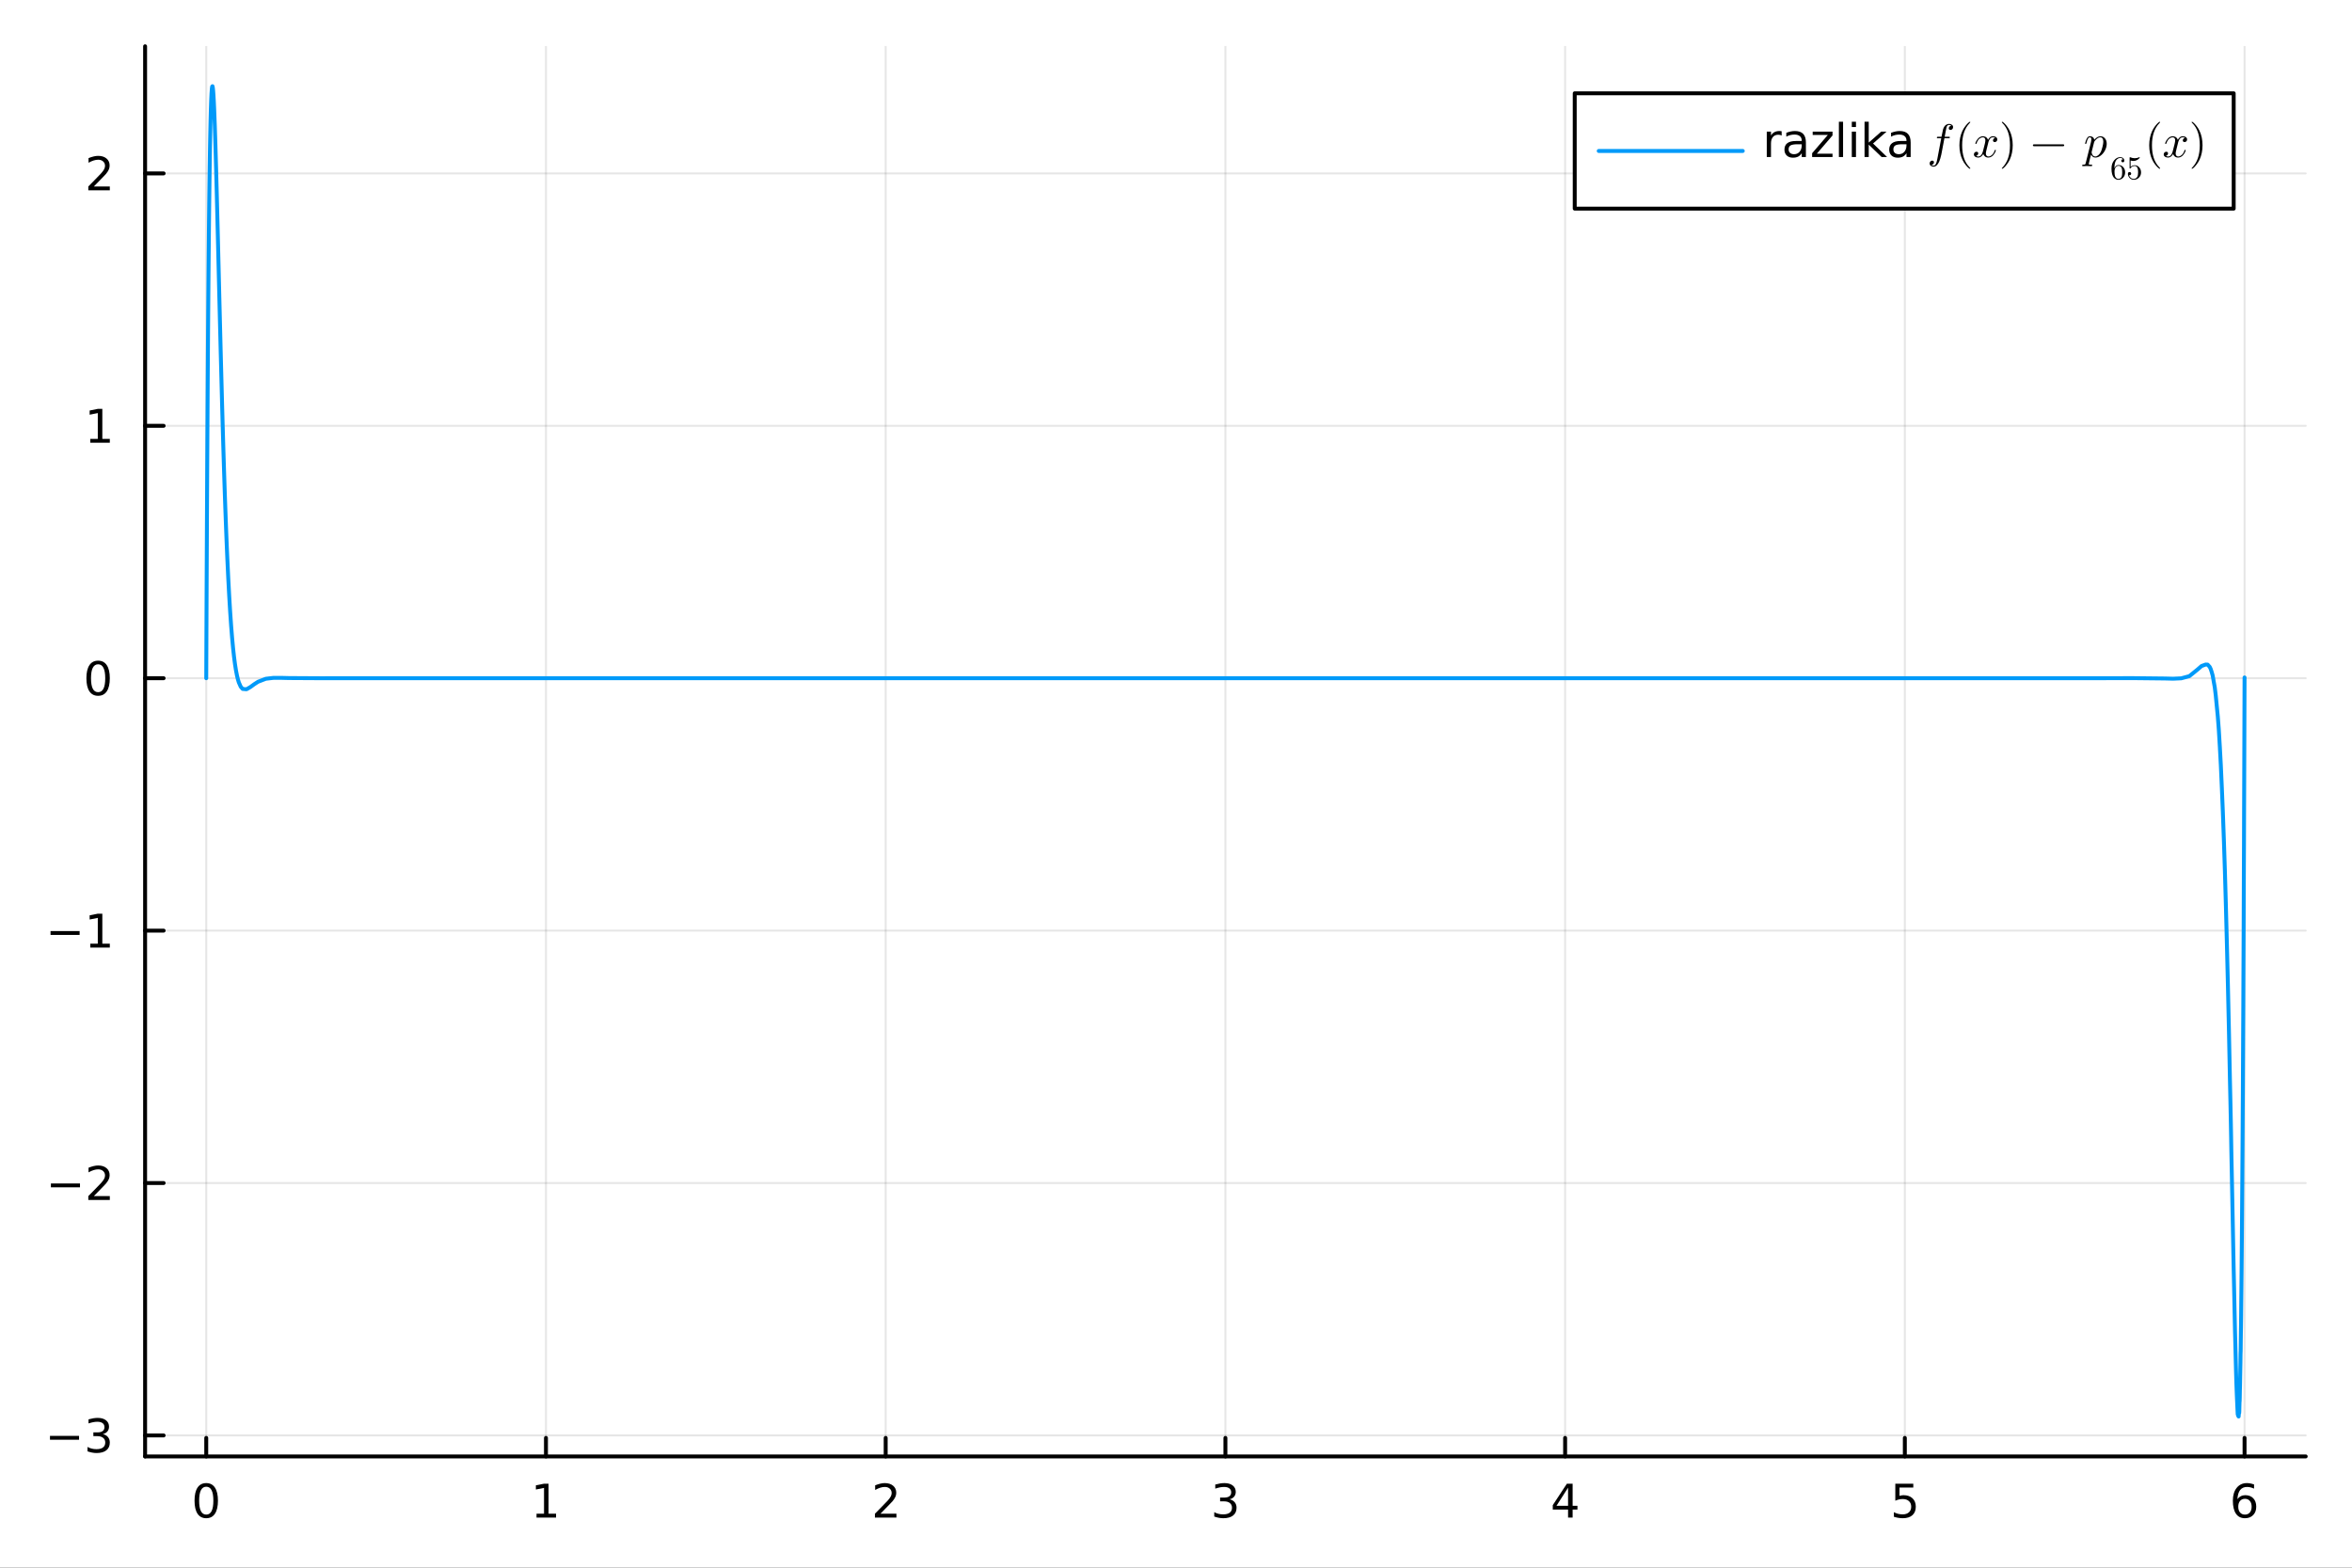<?xml version="1.0" encoding="utf-8"?>
<svg xmlns="http://www.w3.org/2000/svg" xmlns:xlink="http://www.w3.org/1999/xlink" width="600" height="400" viewBox="0 0 2400 1600">
<rect x="0" y="0" width="2400" height="1600" fill="#333333" stroke="none"/>
<defs>
  <clipPath id="clip640">
    <rect x="0" y="0" width="2400" height="1600"/>
  </clipPath>
</defs>
<path clip-path="url(#clip640)" d="M0 1600 L2400 1600 L2400 0 L0 0  Z" fill="#ffffff" fill-rule="evenodd" fill-opacity="1"/>
<defs>
  <clipPath id="clip641">
    <rect x="480" y="0" width="1681" height="1600"/>
  </clipPath>
</defs>
<path clip-path="url(#clip640)" d="M148.057 1486.45 L2352.76 1486.45 L2352.76 47.244 L148.057 47.244  Z" fill="#ffffff" fill-rule="evenodd" fill-opacity="1"/>
<defs>
  <clipPath id="clip642">
    <rect x="148" y="47" width="2206" height="1440"/>
  </clipPath>
</defs>
<polyline clip-path="url(#clip642)" style="stroke:#000000; stroke-linecap:round; stroke-linejoin:round; stroke-width:2; stroke-opacity:0.1; fill:none" points="210.454,1486.45 210.454,47.244 "/>
<polyline clip-path="url(#clip642)" style="stroke:#000000; stroke-linecap:round; stroke-linejoin:round; stroke-width:2; stroke-opacity:0.1; fill:none" points="557.105,1486.45 557.105,47.244 "/>
<polyline clip-path="url(#clip642)" style="stroke:#000000; stroke-linecap:round; stroke-linejoin:round; stroke-width:2; stroke-opacity:0.1; fill:none" points="903.755,1486.45 903.755,47.244 "/>
<polyline clip-path="url(#clip642)" style="stroke:#000000; stroke-linecap:round; stroke-linejoin:round; stroke-width:2; stroke-opacity:0.1; fill:none" points="1250.41,1486.45 1250.41,47.244 "/>
<polyline clip-path="url(#clip642)" style="stroke:#000000; stroke-linecap:round; stroke-linejoin:round; stroke-width:2; stroke-opacity:0.1; fill:none" points="1597.06,1486.45 1597.06,47.244 "/>
<polyline clip-path="url(#clip642)" style="stroke:#000000; stroke-linecap:round; stroke-linejoin:round; stroke-width:2; stroke-opacity:0.1; fill:none" points="1943.71,1486.45 1943.71,47.244 "/>
<polyline clip-path="url(#clip642)" style="stroke:#000000; stroke-linecap:round; stroke-linejoin:round; stroke-width:2; stroke-opacity:0.1; fill:none" points="2290.36,1486.45 2290.36,47.244 "/>
<polyline clip-path="url(#clip642)" style="stroke:#000000; stroke-linecap:round; stroke-linejoin:round; stroke-width:2; stroke-opacity:0.1; fill:none" points="148.057,1465.03 2352.76,1465.03 "/>
<polyline clip-path="url(#clip642)" style="stroke:#000000; stroke-linecap:round; stroke-linejoin:round; stroke-width:2; stroke-opacity:0.1; fill:none" points="148.057,1207.42 2352.76,1207.42 "/>
<polyline clip-path="url(#clip642)" style="stroke:#000000; stroke-linecap:round; stroke-linejoin:round; stroke-width:2; stroke-opacity:0.1; fill:none" points="148.057,949.808 2352.76,949.808 "/>
<polyline clip-path="url(#clip642)" style="stroke:#000000; stroke-linecap:round; stroke-linejoin:round; stroke-width:2; stroke-opacity:0.1; fill:none" points="148.057,692.199 2352.76,692.199 "/>
<polyline clip-path="url(#clip642)" style="stroke:#000000; stroke-linecap:round; stroke-linejoin:round; stroke-width:2; stroke-opacity:0.1; fill:none" points="148.057,434.591 2352.76,434.591 "/>
<polyline clip-path="url(#clip642)" style="stroke:#000000; stroke-linecap:round; stroke-linejoin:round; stroke-width:2; stroke-opacity:0.1; fill:none" points="148.057,176.982 2352.76,176.982 "/>
<polyline clip-path="url(#clip640)" style="stroke:#000000; stroke-linecap:round; stroke-linejoin:round; stroke-width:4; stroke-opacity:1; fill:none" points="148.057,1486.45 2352.76,1486.45 "/>
<polyline clip-path="url(#clip640)" style="stroke:#000000; stroke-linecap:round; stroke-linejoin:round; stroke-width:4; stroke-opacity:1; fill:none" points="210.454,1486.45 210.454,1467.55 "/>
<polyline clip-path="url(#clip640)" style="stroke:#000000; stroke-linecap:round; stroke-linejoin:round; stroke-width:4; stroke-opacity:1; fill:none" points="557.105,1486.45 557.105,1467.55 "/>
<polyline clip-path="url(#clip640)" style="stroke:#000000; stroke-linecap:round; stroke-linejoin:round; stroke-width:4; stroke-opacity:1; fill:none" points="903.755,1486.45 903.755,1467.55 "/>
<polyline clip-path="url(#clip640)" style="stroke:#000000; stroke-linecap:round; stroke-linejoin:round; stroke-width:4; stroke-opacity:1; fill:none" points="1250.41,1486.45 1250.41,1467.55 "/>
<polyline clip-path="url(#clip640)" style="stroke:#000000; stroke-linecap:round; stroke-linejoin:round; stroke-width:4; stroke-opacity:1; fill:none" points="1597.06,1486.45 1597.06,1467.55 "/>
<polyline clip-path="url(#clip640)" style="stroke:#000000; stroke-linecap:round; stroke-linejoin:round; stroke-width:4; stroke-opacity:1; fill:none" points="1943.71,1486.45 1943.71,1467.55 "/>
<polyline clip-path="url(#clip640)" style="stroke:#000000; stroke-linecap:round; stroke-linejoin:round; stroke-width:4; stroke-opacity:1; fill:none" points="2290.36,1486.45 2290.36,1467.55 "/>
<path clip-path="url(#clip640)" d="M210.454 1517.37 Q206.843 1517.37 205.014 1520.93 Q203.208 1524.47 203.208 1531.6 Q203.208 1538.71 205.014 1542.27 Q206.843 1545.82 210.454 1545.82 Q214.088 1545.82 215.894 1542.27 Q217.722 1538.71 217.722 1531.6 Q217.722 1524.47 215.894 1520.93 Q214.088 1517.37 210.454 1517.37 M210.454 1513.66 Q216.264 1513.66 219.319 1518.27 Q222.398 1522.85 222.398 1531.6 Q222.398 1540.33 219.319 1544.94 Q216.264 1549.52 210.454 1549.52 Q204.644 1549.52 201.565 1544.94 Q198.509 1540.33 198.509 1531.6 Q198.509 1522.85 201.565 1518.27 Q204.644 1513.66 210.454 1513.66 Z" fill="#000000" fill-rule="nonzero" fill-opacity="1" /><path clip-path="url(#clip640)" d="M547.487 1544.91 L555.125 1544.91 L555.125 1518.55 L546.815 1520.21 L546.815 1515.95 L555.079 1514.29 L559.755 1514.29 L559.755 1544.91 L567.394 1544.91 L567.394 1548.85 L547.487 1548.85 L547.487 1544.91 Z" fill="#000000" fill-rule="nonzero" fill-opacity="1" /><path clip-path="url(#clip640)" d="M898.408 1544.91 L914.728 1544.91 L914.728 1548.85 L892.783 1548.85 L892.783 1544.91 Q895.445 1542.16 900.029 1537.53 Q904.635 1532.88 905.816 1531.53 Q908.061 1529.01 908.941 1527.27 Q909.843 1525.51 909.843 1523.82 Q909.843 1521.07 907.899 1519.33 Q905.978 1517.6 902.876 1517.6 Q900.677 1517.6 898.223 1518.36 Q895.793 1519.13 893.015 1520.68 L893.015 1515.95 Q895.839 1514.82 898.292 1514.24 Q900.746 1513.66 902.783 1513.66 Q908.154 1513.66 911.348 1516.35 Q914.542 1519.03 914.542 1523.52 Q914.542 1525.65 913.732 1527.57 Q912.945 1529.47 910.839 1532.07 Q910.26 1532.74 907.158 1535.95 Q904.056 1539.15 898.408 1544.91 Z" fill="#000000" fill-rule="nonzero" fill-opacity="1" /><path clip-path="url(#clip640)" d="M1254.65 1530.21 Q1258.01 1530.93 1259.89 1533.2 Q1261.78 1535.47 1261.78 1538.8 Q1261.78 1543.92 1258.27 1546.72 Q1254.75 1549.52 1248.27 1549.52 Q1246.09 1549.52 1243.77 1549.08 Q1241.48 1548.66 1239.03 1547.81 L1239.03 1543.29 Q1240.97 1544.43 1243.29 1545.01 Q1245.6 1545.58 1248.13 1545.58 Q1252.52 1545.58 1254.82 1543.85 Q1257.13 1542.11 1257.13 1538.8 Q1257.13 1535.75 1254.98 1534.03 Q1252.85 1532.3 1249.03 1532.3 L1245 1532.3 L1245 1528.45 L1249.21 1528.45 Q1252.66 1528.45 1254.49 1527.09 Q1256.32 1525.7 1256.32 1523.11 Q1256.32 1520.45 1254.42 1519.03 Q1252.55 1517.6 1249.03 1517.6 Q1247.11 1517.6 1244.91 1518.01 Q1242.71 1518.43 1240.07 1519.31 L1240.07 1515.14 Q1242.73 1514.4 1245.05 1514.03 Q1247.39 1513.66 1249.45 1513.66 Q1254.77 1513.66 1257.87 1516.09 Q1260.97 1518.5 1260.97 1522.62 Q1260.97 1525.49 1259.33 1527.48 Q1257.69 1529.45 1254.65 1530.21 Z" fill="#000000" fill-rule="nonzero" fill-opacity="1" /><path clip-path="url(#clip640)" d="M1600.07 1518.36 L1588.26 1536.81 L1600.07 1536.81 L1600.07 1518.36 M1598.84 1514.29 L1604.72 1514.29 L1604.72 1536.81 L1609.65 1536.81 L1609.65 1540.7 L1604.72 1540.7 L1604.72 1548.85 L1600.07 1548.85 L1600.07 1540.7 L1584.46 1540.7 L1584.46 1536.19 L1598.84 1514.29 Z" fill="#000000" fill-rule="nonzero" fill-opacity="1" /><path clip-path="url(#clip640)" d="M1933.99 1514.29 L1952.34 1514.29 L1952.34 1518.22 L1938.27 1518.22 L1938.27 1526.7 Q1939.29 1526.35 1940.31 1526.19 Q1941.32 1526 1942.34 1526 Q1948.13 1526 1951.51 1529.17 Q1954.89 1532.34 1954.89 1537.76 Q1954.89 1543.34 1951.42 1546.44 Q1947.94 1549.52 1941.62 1549.52 Q1939.45 1549.52 1937.18 1549.15 Q1934.93 1548.78 1932.53 1548.04 L1932.53 1543.34 Q1934.61 1544.47 1936.83 1545.03 Q1939.06 1545.58 1941.53 1545.58 Q1945.54 1545.58 1947.87 1543.48 Q1950.21 1541.37 1950.21 1537.76 Q1950.21 1534.15 1947.87 1532.04 Q1945.54 1529.94 1941.53 1529.94 Q1939.66 1529.94 1937.78 1530.35 Q1935.93 1530.77 1933.99 1531.65 L1933.99 1514.29 Z" fill="#000000" fill-rule="nonzero" fill-opacity="1" /><path clip-path="url(#clip640)" d="M2290.76 1529.7 Q2287.62 1529.7 2285.76 1531.86 Q2283.94 1534.01 2283.94 1537.76 Q2283.94 1541.49 2285.76 1543.66 Q2287.62 1545.82 2290.76 1545.82 Q2293.91 1545.82 2295.74 1543.66 Q2297.59 1541.49 2297.59 1537.76 Q2297.59 1534.01 2295.74 1531.86 Q2293.91 1529.7 2290.76 1529.7 M2300.05 1515.05 L2300.05 1519.31 Q2298.29 1518.48 2296.48 1518.04 Q2294.7 1517.6 2292.94 1517.6 Q2288.31 1517.6 2285.86 1520.72 Q2283.43 1523.85 2283.08 1530.17 Q2284.44 1528.15 2286.5 1527.09 Q2288.56 1526 2291.04 1526 Q2296.25 1526 2299.26 1529.17 Q2302.29 1532.32 2302.29 1537.76 Q2302.29 1543.08 2299.14 1546.3 Q2296 1549.52 2290.76 1549.52 Q2284.77 1549.52 2281.6 1544.94 Q2278.43 1540.33 2278.43 1531.6 Q2278.43 1523.41 2282.31 1518.55 Q2286.2 1513.66 2292.75 1513.66 Q2294.51 1513.66 2296.3 1514.01 Q2298.1 1514.36 2300.05 1515.05 Z" fill="#000000" fill-rule="nonzero" fill-opacity="1" /><polyline clip-path="url(#clip640)" style="stroke:#000000; stroke-linecap:round; stroke-linejoin:round; stroke-width:4; stroke-opacity:1; fill:none" points="148.057,1486.45 148.057,47.244 "/>
<polyline clip-path="url(#clip640)" style="stroke:#000000; stroke-linecap:round; stroke-linejoin:round; stroke-width:4; stroke-opacity:1; fill:none" points="148.057,1465.03 166.954,1465.03 "/>
<polyline clip-path="url(#clip640)" style="stroke:#000000; stroke-linecap:round; stroke-linejoin:round; stroke-width:4; stroke-opacity:1; fill:none" points="148.057,1207.42 166.954,1207.42 "/>
<polyline clip-path="url(#clip640)" style="stroke:#000000; stroke-linecap:round; stroke-linejoin:round; stroke-width:4; stroke-opacity:1; fill:none" points="148.057,949.808 166.954,949.808 "/>
<polyline clip-path="url(#clip640)" style="stroke:#000000; stroke-linecap:round; stroke-linejoin:round; stroke-width:4; stroke-opacity:1; fill:none" points="148.057,692.199 166.954,692.199 "/>
<polyline clip-path="url(#clip640)" style="stroke:#000000; stroke-linecap:round; stroke-linejoin:round; stroke-width:4; stroke-opacity:1; fill:none" points="148.057,434.591 166.954,434.591 "/>
<polyline clip-path="url(#clip640)" style="stroke:#000000; stroke-linecap:round; stroke-linejoin:round; stroke-width:4; stroke-opacity:1; fill:none" points="148.057,176.982 166.954,176.982 "/>
<path clip-path="url(#clip640)" d="M50.992 1465.48 L80.668 1465.48 L80.668 1469.41 L50.992 1469.41 L50.992 1465.48 Z" fill="#000000" fill-rule="nonzero" fill-opacity="1" /><path clip-path="url(#clip640)" d="M104.927 1463.67 Q108.283 1464.39 110.158 1466.66 Q112.057 1468.93 112.057 1472.26 Q112.057 1477.38 108.538 1480.18 Q105.02 1482.98 98.538 1482.98 Q96.362 1482.98 94.047 1482.54 Q91.756 1482.12 89.302 1481.26 L89.302 1476.75 Q91.246 1477.88 93.561 1478.46 Q95.876 1479.04 98.399 1479.04 Q102.797 1479.04 105.089 1477.31 Q107.404 1475.57 107.404 1472.26 Q107.404 1469.2 105.251 1467.49 Q103.121 1465.75 99.302 1465.75 L95.274 1465.75 L95.274 1461.91 L99.487 1461.91 Q102.936 1461.91 104.765 1460.55 Q106.594 1459.16 106.594 1456.56 Q106.594 1453.9 104.696 1452.49 Q102.821 1451.06 99.302 1451.06 Q97.381 1451.06 95.182 1451.47 Q92.983 1451.89 90.344 1452.77 L90.344 1448.6 Q93.006 1447.86 95.321 1447.49 Q97.659 1447.12 99.719 1447.12 Q105.043 1447.12 108.145 1449.55 Q111.246 1451.96 111.246 1456.08 Q111.246 1458.95 109.603 1460.94 Q107.959 1462.91 104.927 1463.67 Z" fill="#000000" fill-rule="nonzero" fill-opacity="1" /><path clip-path="url(#clip640)" d="M51.941 1207.87 L81.617 1207.87 L81.617 1211.8 L51.941 1211.8 L51.941 1207.87 Z" fill="#000000" fill-rule="nonzero" fill-opacity="1" /><path clip-path="url(#clip640)" d="M95.737 1220.76 L112.057 1220.76 L112.057 1224.7 L90.112 1224.7 L90.112 1220.76 Q92.774 1218.01 97.358 1213.38 Q101.964 1208.72 103.145 1207.38 Q105.39 1204.86 106.27 1203.12 Q107.172 1201.36 107.172 1199.67 Q107.172 1196.92 105.228 1195.18 Q103.307 1193.45 100.205 1193.45 Q98.006 1193.45 95.552 1194.21 Q93.121 1194.97 90.344 1196.53 L90.344 1191.8 Q93.168 1190.67 95.621 1190.09 Q98.075 1189.51 100.112 1189.51 Q105.483 1189.51 108.677 1192.2 Q111.871 1194.88 111.871 1199.37 Q111.871 1201.5 111.061 1203.42 Q110.274 1205.32 108.168 1207.91 Q107.589 1208.59 104.487 1211.8 Q101.385 1215 95.737 1220.76 Z" fill="#000000" fill-rule="nonzero" fill-opacity="1" /><path clip-path="url(#clip640)" d="M51.571 950.259 L81.247 950.259 L81.247 954.195 L51.571 954.195 L51.571 950.259 Z" fill="#000000" fill-rule="nonzero" fill-opacity="1" /><path clip-path="url(#clip640)" d="M92.149 963.153 L99.788 963.153 L99.788 936.787 L91.478 938.454 L91.478 934.195 L99.742 932.528 L104.418 932.528 L104.418 963.153 L112.057 963.153 L112.057 967.088 L92.149 967.088 L92.149 963.153 Z" fill="#000000" fill-rule="nonzero" fill-opacity="1" /><path clip-path="url(#clip640)" d="M100.112 677.998 Q96.501 677.998 94.672 681.563 Q92.867 685.104 92.867 692.234 Q92.867 699.341 94.672 702.905 Q96.501 706.447 100.112 706.447 Q103.746 706.447 105.552 702.905 Q107.381 699.341 107.381 692.234 Q107.381 685.104 105.552 681.563 Q103.746 677.998 100.112 677.998 M100.112 674.294 Q105.922 674.294 108.978 678.901 Q112.057 683.484 112.057 692.234 Q112.057 700.961 108.978 705.567 Q105.922 710.151 100.112 710.151 Q94.302 710.151 91.223 705.567 Q88.168 700.961 88.168 692.234 Q88.168 683.484 91.223 678.901 Q94.302 674.294 100.112 674.294 Z" fill="#000000" fill-rule="nonzero" fill-opacity="1" /><path clip-path="url(#clip640)" d="M92.149 447.935 L99.788 447.935 L99.788 421.57 L91.478 423.237 L91.478 418.977 L99.742 417.311 L104.418 417.311 L104.418 447.935 L112.057 447.935 L112.057 451.871 L92.149 451.871 L92.149 447.935 Z" fill="#000000" fill-rule="nonzero" fill-opacity="1" /><path clip-path="url(#clip640)" d="M95.737 190.327 L112.057 190.327 L112.057 194.262 L90.112 194.262 L90.112 190.327 Q92.774 187.572 97.358 182.943 Q101.964 178.29 103.145 176.947 Q105.39 174.424 106.27 172.688 Q107.172 170.929 107.172 169.239 Q107.172 166.484 105.228 164.748 Q103.307 163.012 100.205 163.012 Q98.006 163.012 95.552 163.776 Q93.121 164.54 90.344 166.091 L90.344 161.369 Q93.168 160.234 95.621 159.656 Q98.075 159.077 100.112 159.077 Q105.483 159.077 108.677 161.762 Q111.871 164.447 111.871 168.938 Q111.871 171.068 111.061 172.989 Q110.274 174.887 108.168 177.48 Q107.589 178.151 104.487 181.368 Q101.385 184.563 95.737 190.327 Z" fill="#000000" fill-rule="nonzero" fill-opacity="1" /><polyline clip-path="url(#clip642)" style="stroke:#009af9; stroke-linecap:round; stroke-linejoin:round; stroke-width:4; stroke-opacity:1; fill:none" points="210.454,692.199 210.622,650.922 210.789,611.673 210.957,574.383 211.125,538.984 211.293,505.412 211.46,473.602 211.628,443.493 211.796,415.025 211.964,388.139 212.131,362.779 212.299,338.89 212.467,316.419 212.635,295.313 212.802,275.523 212.97,257.001 213.138,239.698 213.306,223.568 213.473,208.568 213.641,194.654 213.809,181.785 213.977,169.919 214.144,159.018 214.312,149.043 214.48,139.957 214.815,124.311 215.151,111.807 215.486,102.188 215.822,95.214 216.157,90.659 216.493,88.313 216.828,87.976 217.164,89.466 217.499,92.608 217.835,97.241 218.17,103.216 218.506,110.392 219.177,127.832 219.848,148.623 220.519,171.955 221.19,197.134 222.532,250.751 223.874,305.747 225.216,359.524 226.558,410.347 227.229,434.292 227.9,457.136 228.571,478.818 229.242,499.3 229.913,518.565 230.584,536.608 230.92,545.174 231.255,553.439 231.591,561.407 231.926,569.08 232.909,589.897 233.891,608.345 234.874,624.565 235.856,638.711 236.839,650.948 237.821,661.44 238.804,670.351 239.786,677.842 240.769,684.066 241.751,689.169 242.734,693.285 243.716,696.542 245.681,700.929 247.646,703.135 251.576,703.47 255.506,701.192 259.436,698.317 263.366,695.793 271.227,692.761 279.087,691.837 286.947,691.837 294.807,692.032 326.247,692.21 357.688,692.198 386.94,692.199 416.192,692.199 455.401,692.199 494.609,692.199 559.406,692.199 619.661,692.199 695.302,692.199 763.151,692.199 840.815,692.199 898.868,692.199 973.12,692.199 1040.89,692.199 1118.02,692.199 1179.16,692.199 1255.12,692.199 1313.3,692.199 1395.32,692.199 1456.61,692.199 1526.31,692.199 1595.34,692.199 1671.28,692.199 1729.29,692.199 1802.49,692.199 1870.19,692.199 1940.01,692.199 2010.79,692.199 2047.74,692.198 2084.69,692.199 2113.8,692.196 2142.91,692.191 2176.05,692.124 2209.2,692.478 2217.48,692.692 2225.77,692.306 2234.05,690.067 2242.34,683.364 2246.48,679.756 2250.63,678.239 2252.7,678.323 2254.77,680.574 2255.8,682.734 2256.84,685.874 2257.88,689.617 2258.91,695.644 2259.95,701.373 2260.98,709.876 2262.02,720.592 2263.06,731.263 2264.09,744.706 2265.13,762.045 2266.16,781.004 2267.2,804.335 2268.23,829.095 2269.27,857.815 2270.31,889.288 2271.34,925.407 2272.38,965.003 2273.41,1006.97 2274.45,1053.19 2275.48,1103.86 2275.95,1125.02 2276.41,1147.62 2276.65,1160.71 2276.88,1174.81 2277.11,1186.34 2277.34,1197.59 2278.27,1244.76 2279.2,1292.58 2279.67,1313.84 2280.13,1335.9 2280.6,1357.9 2281.06,1375.87 2281.53,1394.79 2281.99,1411.22 2282.46,1423.55 2282.92,1433.92 2283.15,1438.79 2283.39,1443.49 2283.62,1444.01 2283.85,1444.91 2284.08,1445.33 2284.32,1445.72 2284.55,1442.84 2284.78,1441.62 2284.9,1442.11 2285.01,1440.14 2285.13,1435.05 2285.25,1430.65 2285.36,1430.28 2285.48,1425.85 2285.59,1419.19 2285.71,1415.82 2285.94,1402.88 2286.18,1390.43 2286.29,1381.69 2286.41,1378.79 2286.52,1368.11 2286.64,1358.78 2286.76,1351.3 2286.87,1342.09 2286.99,1329.38 2287.1,1320.16 2287.34,1295.88 2287.57,1269.05 2287.8,1240.46 2288.03,1209.32 2288.15,1190.95 2288.27,1174.01 2288.38,1155.24 2288.5,1134.27 2288.62,1115.66 2288.73,1093.51 2288.85,1071.48 2288.96,1049.12 2289.08,1027.28 2289.2,998.697 2289.31,975.601 2289.43,948.837 2289.55,917.542 2289.66,887.36 2289.78,861.874 2289.89,826.384 2290.01,796.842 2290.13,761.382 2290.24,727.282 2290.36,691.438 "/>
<path clip-path="url(#clip640)" d="M1606.86 212.918 L2279.27 212.918 L2279.27 95.218 L1606.86 95.218  Z" fill="#ffffff" fill-rule="evenodd" fill-opacity="1"/>
<polyline clip-path="url(#clip640)" style="stroke:#000000; stroke-linecap:round; stroke-linejoin:round; stroke-width:4; stroke-opacity:1; fill:none" points="1606.86,212.918 2279.27,212.918 2279.27,95.218 1606.86,95.218 1606.86,212.918 "/>
<polyline clip-path="url(#clip640)" style="stroke:#009af9; stroke-linecap:round; stroke-linejoin:round; stroke-width:4; stroke-opacity:1; fill:none" points="1631.36,154.068 1778.34,154.068 "/>
<path clip-path="url(#clip640)" d="M1818.02 138.323 Q1817.3 137.907 1816.44 137.721 Q1815.61 137.513 1814.59 137.513 Q1810.98 137.513 1809.04 139.874 Q1807.12 142.212 1807.12 146.61 L1807.12 160.268 L1802.83 160.268 L1802.83 134.342 L1807.12 134.342 L1807.12 138.37 Q1808.46 136.008 1810.61 134.874 Q1812.76 133.717 1815.84 133.717 Q1816.28 133.717 1816.81 133.786 Q1817.35 133.833 1818 133.948 L1818.02 138.323 Z" fill="#000000" fill-rule="nonzero" fill-opacity="1" /><path clip-path="url(#clip640)" d="M1834.27 147.235 Q1829.11 147.235 1827.12 148.416 Q1825.12 149.596 1825.12 152.444 Q1825.12 154.712 1826.61 156.055 Q1828.11 157.374 1830.68 157.374 Q1834.22 157.374 1836.35 154.874 Q1838.5 152.351 1838.5 148.184 L1838.5 147.235 L1834.27 147.235 M1842.76 145.476 L1842.76 160.268 L1838.5 160.268 L1838.5 156.332 Q1837.05 158.693 1834.87 159.828 Q1832.69 160.939 1829.55 160.939 Q1825.56 160.939 1823.2 158.717 Q1820.87 156.471 1820.87 152.721 Q1820.87 148.346 1823.78 146.124 Q1826.72 143.902 1832.53 143.902 L1838.5 143.902 L1838.5 143.485 Q1838.5 140.545 1836.56 138.948 Q1834.64 137.328 1831.14 137.328 Q1828.92 137.328 1826.81 137.86 Q1824.71 138.393 1822.76 139.457 L1822.76 135.522 Q1825.1 134.62 1827.3 134.18 Q1829.5 133.717 1831.58 133.717 Q1837.21 133.717 1839.99 136.633 Q1842.76 139.55 1842.76 145.476 Z" fill="#000000" fill-rule="nonzero" fill-opacity="1" /><path clip-path="url(#clip640)" d="M1849.68 134.342 L1869.92 134.342 L1869.92 138.231 L1853.9 156.865 L1869.92 156.865 L1869.92 160.268 L1849.11 160.268 L1849.11 156.379 L1865.12 137.745 L1849.68 137.745 L1849.68 134.342 Z" fill="#000000" fill-rule="nonzero" fill-opacity="1" /><path clip-path="url(#clip640)" d="M1876.42 124.249 L1880.68 124.249 L1880.68 160.268 L1876.42 160.268 L1876.42 124.249 Z" fill="#000000" fill-rule="nonzero" fill-opacity="1" /><path clip-path="url(#clip640)" d="M1889.59 134.342 L1893.85 134.342 L1893.85 160.268 L1889.59 160.268 L1889.59 134.342 M1889.59 124.249 L1893.85 124.249 L1893.85 129.643 L1889.59 129.643 L1889.59 124.249 Z" fill="#000000" fill-rule="nonzero" fill-opacity="1" /><path clip-path="url(#clip640)" d="M1902.6 124.249 L1906.88 124.249 L1906.88 145.522 L1919.59 134.342 L1925.03 134.342 L1911.28 146.471 L1925.61 160.268 L1920.05 160.268 L1906.88 147.606 L1906.88 160.268 L1902.6 160.268 L1902.6 124.249 Z" fill="#000000" fill-rule="nonzero" fill-opacity="1" /><path clip-path="url(#clip640)" d="M1941.17 147.235 Q1936 147.235 1934.01 148.416 Q1932.02 149.596 1932.02 152.444 Q1932.02 154.712 1933.5 156.055 Q1935.01 157.374 1937.58 157.374 Q1941.12 157.374 1943.25 154.874 Q1945.4 152.351 1945.4 148.184 L1945.4 147.235 L1941.17 147.235 M1949.66 145.476 L1949.66 160.268 L1945.4 160.268 L1945.4 156.332 Q1943.94 158.693 1941.77 159.828 Q1939.59 160.939 1936.44 160.939 Q1932.46 160.939 1930.1 158.717 Q1927.76 156.471 1927.76 152.721 Q1927.76 148.346 1930.68 146.124 Q1933.62 143.902 1939.43 143.902 L1945.4 143.902 L1945.4 143.485 Q1945.4 140.545 1943.46 138.948 Q1941.54 137.328 1938.04 137.328 Q1935.82 137.328 1933.71 137.86 Q1931.61 138.393 1929.66 139.457 L1929.66 135.522 Q1932 134.62 1934.2 134.18 Q1936.4 133.717 1938.48 133.717 Q1944.11 133.717 1946.88 136.633 Q1949.66 139.55 1949.66 145.476 Z" fill="#000000" fill-rule="nonzero" fill-opacity="1" /><path clip-path="url(#clip640)" d="M1992.95 129.748 Q1992.95 131.036 1992.13 131.833 Q1991.33 132.629 1990.33 132.629 Q1989.6 132.629 1989.06 132.184 Q1988.55 131.739 1988.55 130.966 Q1988.55 130.17 1989.16 129.327 Q1989.76 128.483 1991.15 128.366 Q1990.23 127.5 1988.78 127.5 Q1988.06 127.5 1987.45 127.968 Q1986.86 128.413 1986.53 129.139 Q1986.18 129.889 1985.38 134.128 Q1985.13 135.51 1984.89 136.845 Q1984.66 138.18 1984.38 139.586 L1988.36 139.586 Q1988.87 139.586 1989.09 139.609 Q1989.3 139.632 1989.46 139.749 Q1989.65 139.867 1989.65 140.124 Q1989.65 140.78 1989.34 140.944 Q1989.06 141.085 1988.22 141.085 L1984.1 141.085 L1981.22 156.286 Q1981.15 156.731 1980.84 158.136 Q1980.56 159.518 1979.88 161.79 Q1979.2 164.085 1978.52 165.444 Q1978.15 166.217 1977.66 166.943 Q1977.19 167.692 1976.51 168.442 Q1975.83 169.192 1974.94 169.637 Q1974.05 170.105 1973.11 170.105 Q1971.52 170.105 1970.28 169.215 Q1969.04 168.325 1969.04 166.802 Q1969.04 165.514 1969.83 164.718 Q1970.65 163.921 1971.66 163.921 Q1972.39 163.921 1972.9 164.366 Q1973.44 164.812 1973.44 165.584 Q1973.44 165.912 1973.32 166.287 Q1973.21 166.662 1972.95 167.083 Q1972.69 167.529 1972.13 167.833 Q1971.57 168.137 1970.79 168.184 Q1971.71 169.051 1973.11 169.051 Q1973.56 169.051 1973.95 168.864 Q1974.35 168.7 1974.68 168.278 Q1975.03 167.856 1975.29 167.435 Q1975.55 167.037 1975.81 166.264 Q1976.06 165.514 1976.23 164.952 Q1976.39 164.39 1976.6 163.383 Q1976.84 162.376 1976.95 161.767 Q1977.07 161.181 1977.28 160.033 L1980.86 141.085 L1977.7 141.085 Q1977.14 141.085 1976.91 141.061 Q1976.7 141.038 1976.53 140.921 Q1976.37 140.78 1976.37 140.499 Q1976.37 140.054 1976.55 139.867 Q1976.77 139.656 1977 139.632 Q1977.23 139.586 1977.8 139.586 L1981.12 139.586 Q1982.25 133.66 1982.69 132.067 Q1983.21 130.381 1984 129.209 Q1984.8 128.015 1985.69 127.453 Q1986.58 126.891 1987.31 126.68 Q1988.06 126.446 1988.78 126.446 Q1990.42 126.446 1991.69 127.336 Q1992.95 128.202 1992.95 129.748 Z" fill="#000000" fill-rule="nonzero" fill-opacity="1" /><path clip-path="url(#clip640)" d="M1999.4 148.275 Q1999.4 140.171 2002.42 133.636 Q2003.71 130.896 2005.52 128.6 Q2007.32 126.305 2008.51 125.298 Q2009.71 124.291 2010.04 124.291 Q2010.51 124.291 2010.53 124.759 Q2010.53 124.993 2009.9 125.579 Q2002.17 133.449 2002.19 148.275 Q2002.19 163.149 2009.71 170.714 Q2010.53 171.534 2010.53 171.791 Q2010.53 172.26 2010.04 172.26 Q2009.71 172.26 2008.56 171.3 Q2007.41 170.339 2005.63 168.137 Q2003.85 165.936 2002.57 163.242 Q1999.4 156.707 1999.4 148.275 Z" fill="#000000" fill-rule="nonzero" fill-opacity="1" /><path clip-path="url(#clip640)" d="M2038.06 142.232 Q2038.06 143.544 2037.24 144.293 Q2036.42 145.02 2035.48 145.02 Q2034.59 145.02 2034.13 144.504 Q2033.66 143.989 2033.66 143.333 Q2033.66 142.443 2034.31 141.67 Q2034.97 140.897 2035.95 140.733 Q2034.99 140.124 2033.56 140.124 Q2032.63 140.124 2031.81 140.616 Q2031.01 141.108 2030.52 141.74 Q2030.05 142.373 2029.63 143.286 Q2029.23 144.176 2029.07 144.715 Q2028.93 145.23 2028.81 145.792 L2027.17 152.351 Q2026.37 155.466 2026.37 156.567 Q2026.37 157.925 2027.03 158.839 Q2027.69 159.729 2029 159.729 Q2029.51 159.729 2030.1 159.588 Q2030.68 159.424 2031.43 159.003 Q2032.21 158.558 2032.89 157.902 Q2033.59 157.223 2034.27 156.075 Q2034.95 154.927 2035.39 153.452 Q2035.53 152.936 2036 152.936 Q2036.59 152.936 2036.59 153.405 Q2036.59 153.803 2036.26 154.646 Q2035.95 155.466 2035.27 156.543 Q2034.62 157.597 2033.75 158.558 Q2032.89 159.495 2031.6 160.15 Q2030.31 160.806 2028.9 160.806 Q2026.89 160.806 2025.55 159.729 Q2024.22 158.651 2023.73 157.152 Q2023.61 157.363 2023.45 157.644 Q2023.28 157.925 2022.79 158.558 Q2022.32 159.167 2021.78 159.635 Q2021.24 160.08 2020.4 160.432 Q2019.58 160.806 2018.69 160.806 Q2017.57 160.806 2016.56 160.478 Q2015.58 160.15 2014.87 159.401 Q2014.17 158.651 2014.17 157.621 Q2014.17 156.473 2014.94 155.677 Q2015.74 154.857 2016.82 154.857 Q2017.5 154.857 2018.04 155.255 Q2018.6 155.653 2018.6 156.52 Q2018.6 157.48 2017.94 158.206 Q2017.29 158.932 2016.35 159.12 Q2017.31 159.729 2018.74 159.729 Q2020.28 159.729 2021.5 158.37 Q2022.72 157.012 2023.31 154.74 Q2024.76 149.282 2025.32 146.846 Q2025.88 144.387 2025.88 143.333 Q2025.88 142.349 2025.62 141.67 Q2025.37 140.991 2024.92 140.686 Q2024.5 140.358 2024.1 140.241 Q2023.73 140.124 2023.31 140.124 Q2022.6 140.124 2021.81 140.405 Q2021.03 140.686 2020.1 141.342 Q2019.18 141.975 2018.32 143.286 Q2017.45 144.598 2016.86 146.401 Q2016.75 146.94 2016.23 146.94 Q2015.67 146.917 2015.67 146.448 Q2015.67 146.05 2015.97 145.23 Q2016.3 144.387 2016.96 143.333 Q2017.64 142.279 2018.5 141.342 Q2019.39 140.382 2020.68 139.726 Q2021.99 139.07 2023.4 139.07 Q2024.03 139.07 2024.64 139.211 Q2025.27 139.328 2026.02 139.679 Q2026.8 140.031 2027.47 140.804 Q2028.15 141.576 2028.58 142.701 Q2028.86 142.162 2029.23 141.647 Q2029.63 141.131 2030.24 140.499 Q2030.87 139.843 2031.74 139.468 Q2032.63 139.07 2033.61 139.07 Q2034.57 139.07 2035.51 139.328 Q2036.45 139.562 2037.24 140.335 Q2038.06 141.085 2038.06 142.232 Z" fill="#000000" fill-rule="nonzero" fill-opacity="1" /><path clip-path="url(#clip640)" d="M2042.67 171.791 Q2042.67 171.557 2043.28 170.972 Q2051.01 163.102 2051.01 148.275 Q2051.01 133.402 2043.59 125.883 Q2042.67 125.017 2042.67 124.759 Q2042.67 124.291 2043.14 124.291 Q2043.47 124.291 2044.62 125.251 Q2045.79 126.211 2047.55 128.413 Q2049.33 130.615 2050.64 133.308 Q2053.8 139.843 2053.8 148.275 Q2053.8 156.379 2050.78 162.914 Q2049.49 165.655 2047.69 167.95 Q2045.88 170.246 2044.69 171.253 Q2043.49 172.26 2043.14 172.26 Q2042.67 172.26 2042.67 171.791 Z" fill="#000000" fill-rule="nonzero" fill-opacity="1" /><path clip-path="url(#clip640)" d="M2106.06 147.596 Q2106.34 147.877 2106.34 148.275 Q2106.34 148.673 2106.06 148.955 Q2105.78 149.236 2105.38 149.236 L2075.35 149.236 Q2074.96 149.236 2074.68 148.955 Q2074.39 148.673 2074.39 148.275 Q2074.39 147.877 2074.68 147.596 Q2074.96 147.315 2075.35 147.315 L2105.38 147.315 Q2105.78 147.315 2106.06 147.596 Z" fill="#000000" fill-rule="nonzero" fill-opacity="1" /><path clip-path="url(#clip640)" d="M2149.71 146.729 Q2149.71 150.149 2147.97 153.452 Q2146.26 156.754 2143.57 158.792 Q2140.88 160.806 2138.14 160.806 Q2136.5 160.806 2135.4 159.916 Q2134.32 159.003 2133.73 157.715 Q2133.29 159.307 2132.33 163.125 Q2131.37 166.943 2131.37 167.318 Q2131.37 167.529 2131.41 167.622 Q2131.46 167.716 2131.67 167.833 Q2131.88 167.974 2132.4 168.02 Q2132.91 168.091 2133.78 168.091 Q2134.23 168.091 2134.39 168.091 Q2134.58 168.114 2134.74 168.231 Q2134.93 168.348 2134.93 168.606 Q2134.93 169.566 2134.06 169.566 Q2133.29 169.566 2131.7 169.496 Q2130.1 169.426 2129.31 169.426 Q2128.63 169.426 2127.27 169.496 Q2125.91 169.566 2125.28 169.566 Q2124.65 169.566 2124.65 169.004 Q2124.65 168.676 2124.74 168.465 Q2124.81 168.278 2125 168.184 Q2125.18 168.114 2125.35 168.091 Q2125.49 168.091 2125.77 168.091 Q2126.85 168.091 2127.32 167.903 Q2127.78 167.739 2127.95 167.388 Q2128.14 167.06 2128.35 166.123 L2133.73 144.762 Q2134.06 143.333 2134.06 142.326 Q2134.06 141.061 2133.66 140.593 Q2133.27 140.124 2132.56 140.124 Q2131.34 140.124 2130.55 141.576 Q2129.75 143.029 2129.07 145.839 Q2128.86 146.612 2128.72 146.776 Q2128.6 146.94 2128.25 146.94 Q2127.67 146.917 2127.67 146.448 Q2127.67 146.331 2127.85 145.582 Q2128.04 144.809 2128.39 143.684 Q2128.77 142.537 2129.17 141.811 Q2129.4 141.319 2129.61 140.991 Q2129.82 140.663 2130.24 140.148 Q2130.69 139.632 2131.32 139.351 Q2131.95 139.07 2132.73 139.07 Q2134.23 139.07 2135.47 139.96 Q2136.71 140.85 2137.04 142.654 Q2138.37 141.085 2140.01 140.077 Q2141.65 139.07 2143.31 139.07 Q2146.08 139.07 2147.88 141.225 Q2149.71 143.357 2149.71 146.729 M2146.24 144.621 Q2146.24 142.49 2145.42 141.319 Q2144.63 140.124 2143.17 140.124 Q2141.37 140.124 2139.28 141.951 Q2137.22 143.684 2136.8 145.301 L2134.44 154.693 L2134.3 155.466 Q2134.3 155.606 2134.37 156.028 Q2134.46 156.426 2134.72 157.082 Q2135 157.738 2135.37 158.323 Q2135.77 158.886 2136.47 159.307 Q2137.2 159.729 2138.09 159.729 Q2139.52 159.729 2141.07 158.464 Q2142.63 157.199 2143.81 154.81 Q2144.53 153.264 2145.37 149.938 Q2146.24 146.589 2146.24 144.621 Z" fill="#000000" fill-rule="nonzero" fill-opacity="1" /><path clip-path="url(#clip640)" d="M2154.58 172.152 Q2154.58 166.872 2157.27 163.642 Q2159.96 160.396 2163.42 160.396 Q2165.43 160.396 2166.55 161.429 Q2167.68 162.445 2167.68 164.019 Q2167.68 164.888 2167.17 165.266 Q2166.66 165.643 2166.14 165.643 Q2165.53 165.643 2165.06 165.233 Q2164.58 164.823 2164.58 164.085 Q2164.58 162.577 2166.43 162.577 Q2165.56 161.232 2163.48 161.232 Q2162.84 161.232 2162.19 161.429 Q2161.53 161.609 2160.68 162.232 Q2159.83 162.855 2159.17 163.839 Q2158.51 164.823 2158.05 166.676 Q2157.6 168.528 2157.6 170.938 L2157.6 171.742 Q2158.97 168.413 2161.79 168.43 Q2164.61 168.43 2166.56 170.578 Q2168.51 172.726 2168.51 175.906 Q2168.51 179.169 2166.48 181.333 Q2164.45 183.498 2161.6 183.498 Q2160.32 183.498 2159.15 182.956 Q2158.01 182.432 2156.92 181.219 Q2155.86 180.005 2155.22 177.677 Q2154.58 175.349 2154.58 172.152 M2157.66 175.169 Q2157.66 178.464 2158.27 180.038 Q2158.37 180.3 2158.58 180.661 Q2158.81 181.022 2159.19 181.497 Q2159.58 181.956 2160.22 182.268 Q2160.86 182.563 2161.6 182.563 Q2163.84 182.563 2164.92 180.382 Q2165.5 179.169 2165.5 175.874 Q2165.5 172.512 2164.89 171.283 Q2163.86 169.2 2161.76 169.2 Q2160.35 169.2 2159.37 170.168 Q2158.4 171.135 2158.02 172.43 Q2157.66 173.726 2157.66 175.169 Z" fill="#000000" fill-rule="nonzero" fill-opacity="1" /><path clip-path="url(#clip640)" d="M2171.34 177.349 Q2171.34 176.349 2171.88 175.972 Q2172.42 175.578 2172.99 175.578 Q2173.76 175.578 2174.21 176.07 Q2174.67 176.546 2174.67 177.218 Q2174.67 177.89 2174.21 178.382 Q2173.76 178.858 2172.99 178.858 Q2172.62 178.858 2172.42 178.792 Q2172.86 180.333 2174.21 181.448 Q2175.57 182.563 2177.36 182.563 Q2179.6 182.563 2180.95 180.382 Q2181.75 178.972 2181.75 175.775 Q2181.75 172.955 2181.14 171.545 Q2180.21 169.397 2178.29 169.397 Q2175.57 169.397 2173.96 171.742 Q2173.76 172.037 2173.53 172.053 Q2173.21 172.053 2173.12 171.873 Q2173.06 171.676 2173.06 171.168 L2173.06 161.232 Q2173.06 160.429 2173.39 160.429 Q2173.52 160.429 2173.8 160.527 Q2175.91 161.462 2178.26 161.478 Q2180.67 161.478 2182.83 160.494 Q2183 160.396 2183.09 160.396 Q2183.42 160.396 2183.44 160.773 Q2183.44 160.904 2183.16 161.298 Q2182.9 161.675 2182.32 162.183 Q2181.75 162.675 2181.01 163.15 Q2180.27 163.626 2179.19 163.954 Q2178.13 164.265 2176.95 164.265 Q2175.54 164.265 2174.09 163.823 L2174.09 170.365 Q2175.83 168.659 2178.36 168.659 Q2181.04 168.659 2182.9 170.824 Q2184.75 172.988 2184.75 176.005 Q2184.75 179.169 2182.55 181.333 Q2180.37 183.498 2177.42 183.498 Q2174.73 183.498 2173.03 181.579 Q2171.34 179.661 2171.34 177.349 Z" fill="#000000" fill-rule="nonzero" fill-opacity="1" /><path clip-path="url(#clip640)" d="M2193.08 148.275 Q2193.08 140.171 2196.1 133.636 Q2197.39 130.896 2199.2 128.6 Q2201 126.305 2202.19 125.298 Q2203.39 124.291 2203.72 124.291 Q2204.19 124.291 2204.21 124.759 Q2204.21 124.993 2203.58 125.579 Q2195.85 133.449 2195.87 148.275 Q2195.87 163.149 2203.39 170.714 Q2204.21 171.534 2204.21 171.791 Q2204.21 172.26 2203.72 172.26 Q2203.39 172.26 2202.24 171.3 Q2201.09 170.339 2199.31 168.137 Q2197.53 165.936 2196.24 163.242 Q2193.08 156.707 2193.08 148.275 Z" fill="#000000" fill-rule="nonzero" fill-opacity="1" /><path clip-path="url(#clip640)" d="M2231.74 142.232 Q2231.74 143.544 2230.92 144.293 Q2230.1 145.02 2229.16 145.02 Q2228.27 145.02 2227.81 144.504 Q2227.34 143.989 2227.34 143.333 Q2227.34 142.443 2227.99 141.67 Q2228.65 140.897 2229.63 140.733 Q2228.67 140.124 2227.24 140.124 Q2226.31 140.124 2225.49 140.616 Q2224.69 141.108 2224.2 141.74 Q2223.73 142.373 2223.31 143.286 Q2222.91 144.176 2222.75 144.715 Q2222.61 145.23 2222.49 145.792 L2220.85 152.351 Q2220.05 155.466 2220.05 156.567 Q2220.05 157.925 2220.71 158.839 Q2221.37 159.729 2222.68 159.729 Q2223.19 159.729 2223.78 159.588 Q2224.36 159.424 2225.11 159.003 Q2225.89 158.558 2226.56 157.902 Q2227.27 157.223 2227.95 156.075 Q2228.63 154.927 2229.07 153.452 Q2229.21 152.936 2229.68 152.936 Q2230.27 152.936 2230.27 153.405 Q2230.27 153.803 2229.94 154.646 Q2229.63 155.466 2228.95 156.543 Q2228.3 157.597 2227.43 158.558 Q2226.56 159.495 2225.28 160.15 Q2223.99 160.806 2222.58 160.806 Q2220.57 160.806 2219.23 159.729 Q2217.9 158.651 2217.41 157.152 Q2217.29 157.363 2217.13 157.644 Q2216.96 157.925 2216.47 158.558 Q2216 159.167 2215.46 159.635 Q2214.92 160.08 2214.08 160.432 Q2213.26 160.806 2212.37 160.806 Q2211.25 160.806 2210.24 160.478 Q2209.26 160.15 2208.55 159.401 Q2207.85 158.651 2207.85 157.621 Q2207.85 156.473 2208.62 155.677 Q2209.42 154.857 2210.5 154.857 Q2211.18 154.857 2211.72 155.255 Q2212.28 155.653 2212.28 156.52 Q2212.28 157.48 2211.62 158.206 Q2210.97 158.932 2210.03 159.12 Q2210.99 159.729 2212.42 159.729 Q2213.96 159.729 2215.18 158.37 Q2216.4 157.012 2216.99 154.74 Q2218.44 149.282 2219 146.846 Q2219.56 144.387 2219.56 143.333 Q2219.56 142.349 2219.3 141.67 Q2219.05 140.991 2218.6 140.686 Q2218.18 140.358 2217.78 140.241 Q2217.41 140.124 2216.99 140.124 Q2216.28 140.124 2215.49 140.405 Q2214.71 140.686 2213.78 141.342 Q2212.86 141.975 2212 143.286 Q2211.13 144.598 2210.54 146.401 Q2210.43 146.94 2209.91 146.94 Q2209.35 146.917 2209.35 146.448 Q2209.35 146.05 2209.65 145.23 Q2209.98 144.387 2210.64 143.333 Q2211.32 142.279 2212.18 141.342 Q2213.07 140.382 2214.36 139.726 Q2215.67 139.07 2217.08 139.07 Q2217.71 139.07 2218.32 139.211 Q2218.95 139.328 2219.7 139.679 Q2220.48 140.031 2221.15 140.804 Q2221.83 141.576 2222.26 142.701 Q2222.54 142.162 2222.91 141.647 Q2223.31 141.131 2223.92 140.499 Q2224.55 139.843 2225.42 139.468 Q2226.31 139.07 2227.29 139.07 Q2228.25 139.07 2229.19 139.328 Q2230.13 139.562 2230.92 140.335 Q2231.74 141.085 2231.74 142.232 Z" fill="#000000" fill-rule="nonzero" fill-opacity="1" /><path clip-path="url(#clip640)" d="M2236.35 171.791 Q2236.35 171.557 2236.96 170.972 Q2244.69 163.102 2244.69 148.275 Q2244.69 133.402 2237.27 125.883 Q2236.35 125.017 2236.35 124.759 Q2236.35 124.291 2236.82 124.291 Q2237.15 124.291 2238.3 125.251 Q2239.47 126.211 2241.23 128.413 Q2243.01 130.615 2244.32 133.308 Q2247.48 139.843 2247.48 148.275 Q2247.48 156.379 2244.46 162.914 Q2243.17 165.655 2241.37 167.95 Q2239.56 170.246 2238.37 171.253 Q2237.17 172.26 2236.82 172.26 Q2236.35 172.26 2236.35 171.791 Z" fill="#000000" fill-rule="nonzero" fill-opacity="1" /></svg>
